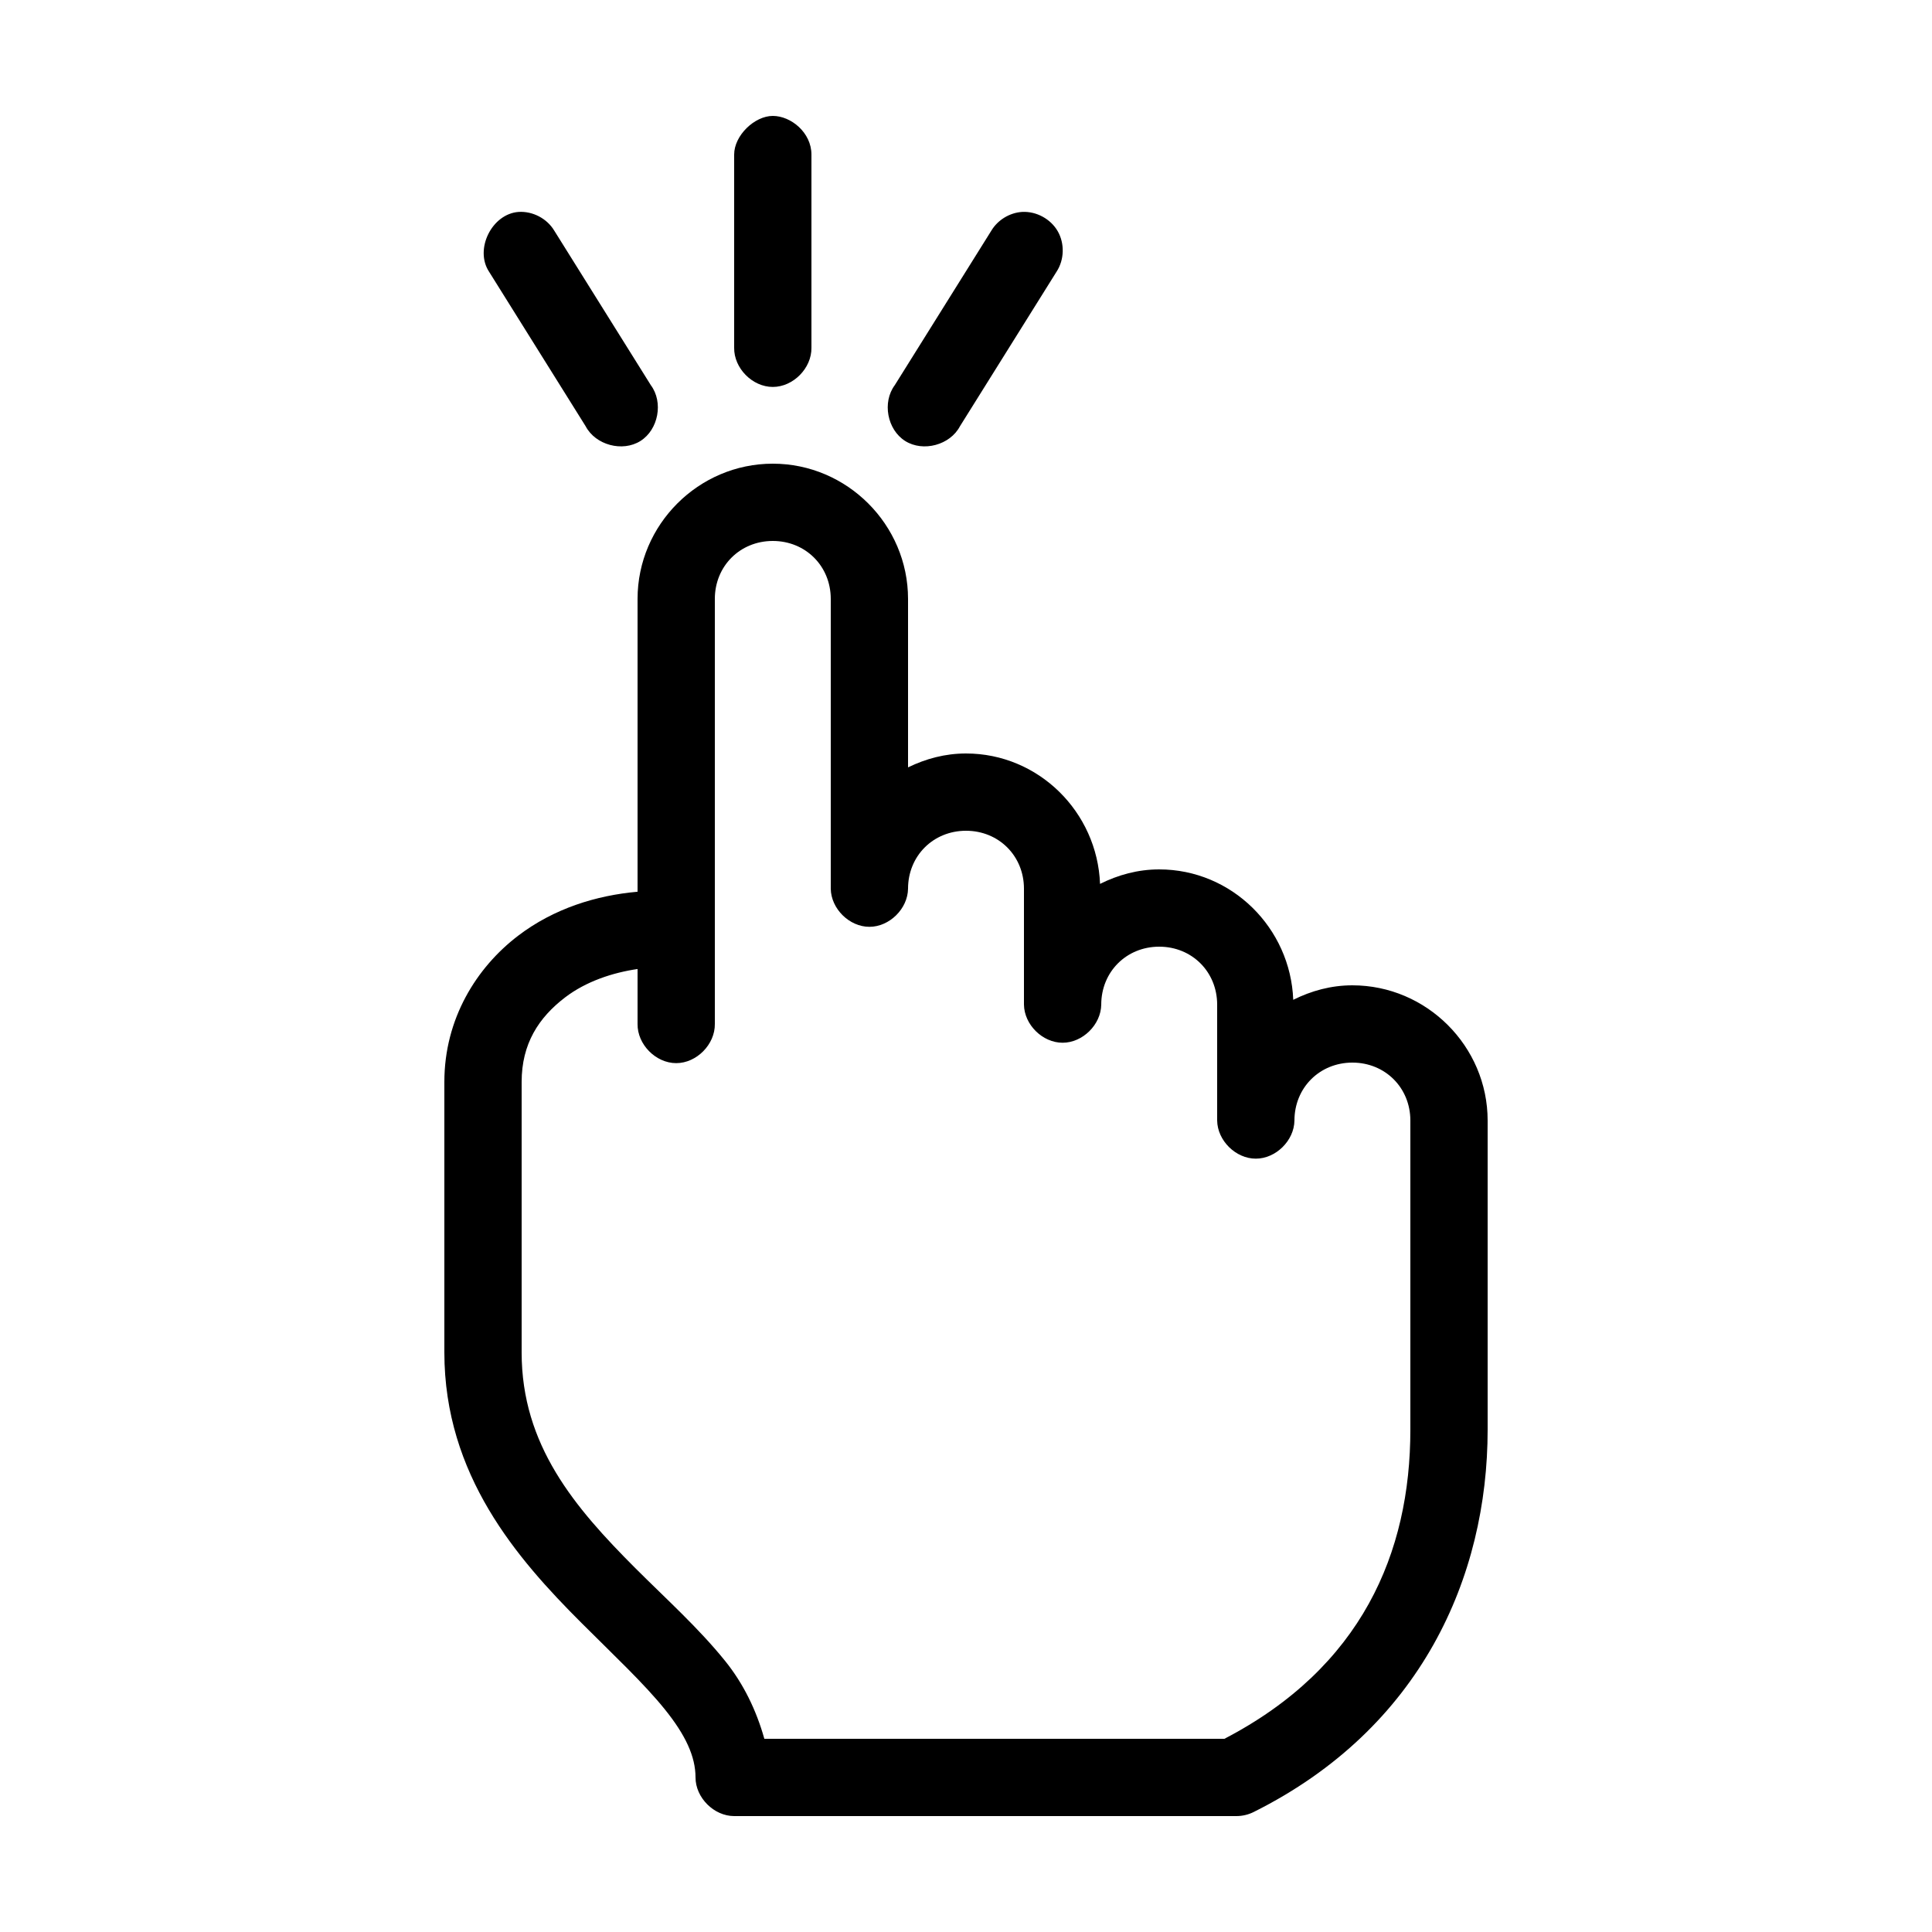 <svg xmlns:dc="http://purl.org/dc/elements/1.1/" xmlns:cc="http://creativecommons.org/ns#" xmlns:rdf="http://www.w3.org/1999/02/22-rdf-syntax-ns#" xmlns:svg="http://www.w3.org/2000/svg" xmlns="http://www.w3.org/2000/svg" xmlns:sodipodi="http://sodipodi.sourceforge.net/DTD/sodipodi-0.dtd" xmlns:inkscape="http://www.inkscape.org/namespaces/inkscape" version="1.1" x="0px" y="0px" viewBox="0 0 100 100" width="100px" height="100px"><g transform="translate(0,-952.362)"><path style="font-size:medium;font-style:normal;font-variant:normal;font-weight:normal;font-stretch:normal;text-indent:0;text-align:start;text-decoration:none;line-height:normal;letter-spacing:normal;word-spacing:normal;text-transform:none;direction:ltr;block-progression:tb;writing-mode:lr-tb;text-anchor:start;baseline-shift:baseline;opacity:1;color:#000000;fill:#000000;fill-opacity:1;stroke:none;stroke-width:4;marker:none;visibility:visible;display:inline;overflow:visible;enable-background:accumulate;font-family:Sans;-inkscape-font-specification:Sans" d="m 40,6 c -0.943,0 -2,1.011 -2,2 l 0,10 c -0.015,1.057 0.943,2.028 2,2.028 1.057,0 2.015,-0.972 2,-2.028 L 42,8 C 42,6.865 40.943,6 40,6 z m -13.156,4.969 c -1.385,0.097 -2.294,1.934 -1.531,3.094 l 5,8 c 0.512,0.973 1.906,1.348 2.836,0.762 0.93,-0.586 1.195,-2.005 0.539,-2.887 l -5,-8 c -0.375,-0.627 -1.115,-1.015 -1.844,-0.969 z m 26.062,0 c -0.646,0.04 -1.261,0.414 -1.594,0.969 l -5,8 c -0.656,0.882 -0.391,2.301 0.539,2.887 0.93,0.586 2.325,0.211 2.836,-0.762 l 5,-8 c 0.403,-0.615 0.427,-1.457 0.061,-2.095 C 54.381,11.331 53.64,10.929 52.906,10.969 z M 40,24 c -3.843,0 -7,3.157 -7,7 l 0,15.156 C 30.871,46.345 28.673,47.017 26.812,48.438 24.661,50.081 23,52.733 23,56 l 0,14 c 0,6.354 3.766,10.674 7.094,14 1.664,1.663 3.236,3.133 4.312,4.469 C 35.483,89.805 36,90.916 36,92 c 1.05e-4,1.047 0.953,2 2,2 l 26,0 c 0.314,-5.14e-4 0.627,-0.076 0.906,-0.219 C 73.557,89.456 77,81.612 77,74 l 0,-16 c 0,-3.843 -3.157,-7 -7,-7 -1.107,0 -2.128,0.285 -3.062,0.75 C 66.796,48.028 63.754,45 60,45 58.893,45 57.872,45.285 56.938,45.75 56.796,42.028 53.754,39 50,39 c -1.082,0 -2.082,0.273 -3,0.719 L 47,31 c 0,-3.843 -3.157,-7 -7,-7 z m 0,4 c 1.697,0 3,1.303 3,3 l 0,15 c 0.015,1.038 0.962,1.972 2,1.972 1.038,0 1.985,-0.934 2,-1.972 0,-1.697 1.303,-3 3,-3 1.697,0 3,1.303 3,3 l 0,6 c 0.015,1.038 0.962,1.972 2,1.972 1.038,0 1.985,-0.934 2,-1.972 0,-1.697 1.303,-3 3,-3 1.697,0 3,1.303 3,3 l 0,6 c 0.015,1.038 0.962,1.972 2,1.972 1.038,0 1.985,-0.934 2,-1.972 0,-1.697 1.303,-3 3,-3 1.697,0 3,1.303 3,3 l 0,16 c 0,6.379 -2.528,12.31 -9.625,16 L 39.562,90 C 39.147,88.518 38.478,87.143 37.531,85.969 36.17,84.279 34.492,82.772 32.906,81.188 29.734,78.017 27,74.8 27,70 l 0,-14 c 0,-1.972 0.88,-3.329 2.25,-4.375 1.086,-0.83 2.469,-1.282 3.75,-1.469 L 33,53 c -0.015,1.057 0.943,2.028 2,2.028 1.057,0 2.015,-0.972 2,-2.028 l 0,-22 c 0,-1.697 1.303,-3 3,-3 z" transform="translate(0,952.362)"/></g></svg>